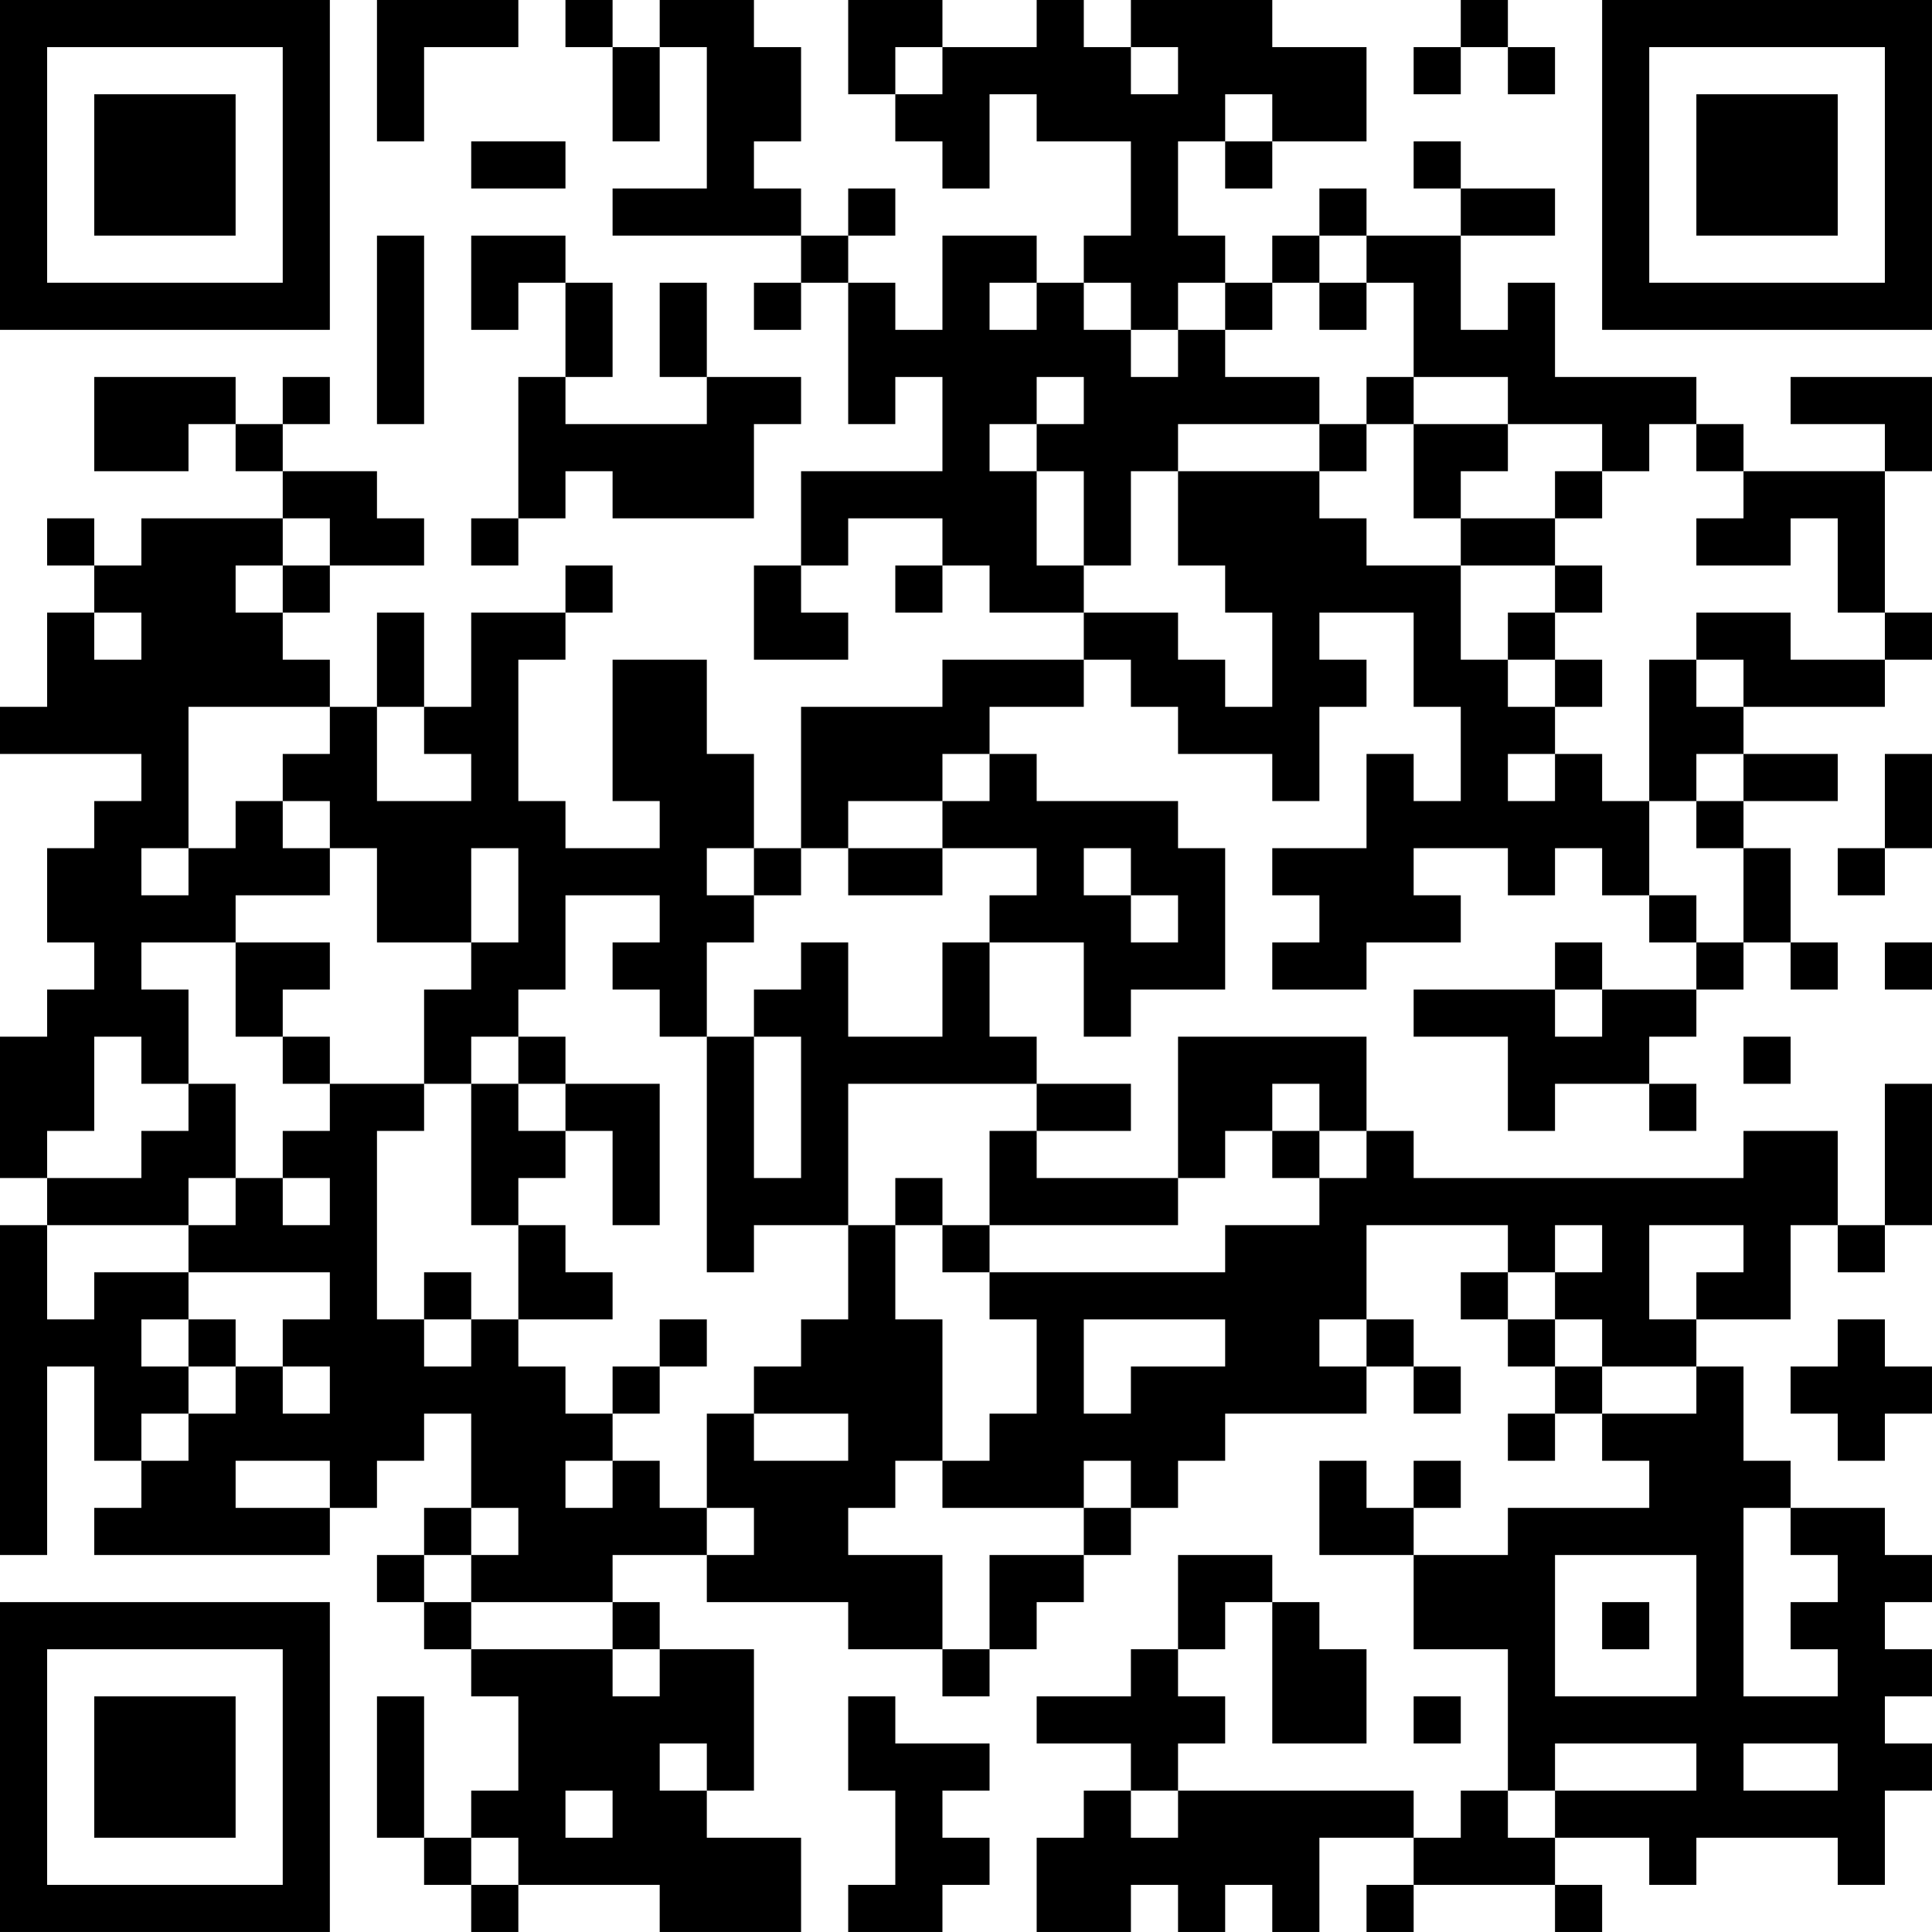 <?xml version="1.0" encoding="UTF-8"?>
<svg xmlns="http://www.w3.org/2000/svg" version="1.1" width="200" height="200" viewBox="0 0 200 200"><rect x="0" y="0" width="200" height="200" fill="#ffffff"/><g transform="scale(4.878)"><g transform="translate(0,0)"><path fill-rule="evenodd" d="M8 0L8 3L9 3L9 1L11 1L11 0ZM12 0L12 1L13 1L13 3L14 3L14 1L15 1L15 4L13 4L13 5L17 5L17 6L16 6L16 7L17 7L17 6L18 6L18 9L19 9L19 8L20 8L20 10L17 10L17 12L16 12L16 14L18 14L18 13L17 13L17 12L18 12L18 11L20 11L20 12L19 12L19 13L20 13L20 12L21 12L21 13L23 13L23 14L20 14L20 15L17 15L17 18L16 18L16 16L15 16L15 14L13 14L13 17L14 17L14 18L12 18L12 17L11 17L11 14L12 14L12 13L13 13L13 12L12 12L12 13L10 13L10 15L9 15L9 13L8 13L8 15L7 15L7 14L6 14L6 13L7 13L7 12L9 12L9 11L8 11L8 10L6 10L6 9L7 9L7 8L6 8L6 9L5 9L5 8L2 8L2 10L4 10L4 9L5 9L5 10L6 10L6 11L3 11L3 12L2 12L2 11L1 11L1 12L2 12L2 13L1 13L1 15L0 15L0 16L3 16L3 17L2 17L2 18L1 18L1 20L2 20L2 21L1 21L1 22L0 22L0 25L1 25L1 26L0 26L0 33L1 33L1 29L2 29L2 31L3 31L3 32L2 32L2 33L7 33L7 32L8 32L8 31L9 31L9 30L10 30L10 32L9 32L9 33L8 33L8 34L9 34L9 35L10 35L10 36L11 36L11 38L10 38L10 39L9 39L9 36L8 36L8 39L9 39L9 40L10 40L10 41L11 41L11 40L14 40L14 41L17 41L17 39L15 39L15 38L16 38L16 35L14 35L14 34L13 34L13 33L15 33L15 34L18 34L18 35L20 35L20 36L21 36L21 35L22 35L22 34L23 34L23 33L24 33L24 32L25 32L25 31L26 31L26 30L29 30L29 29L30 29L30 30L31 30L31 29L30 29L30 28L29 28L29 26L32 26L32 27L31 27L31 28L32 28L32 29L33 29L33 30L32 30L32 31L33 31L33 30L34 30L34 31L35 31L35 32L32 32L32 33L30 33L30 32L31 32L31 31L30 31L30 32L29 32L29 31L28 31L28 33L30 33L30 35L32 35L32 38L31 38L31 39L30 39L30 38L25 38L25 37L26 37L26 36L25 36L25 35L26 35L26 34L27 34L27 37L29 37L29 35L28 35L28 34L27 34L27 33L25 33L25 35L24 35L24 36L22 36L22 37L24 37L24 38L23 38L23 39L22 39L22 41L24 41L24 40L25 40L25 41L26 41L26 40L27 40L27 41L28 41L28 39L30 39L30 40L29 40L29 41L30 41L30 40L33 40L33 41L34 41L34 40L33 40L33 39L35 39L35 40L36 40L36 39L39 39L39 40L40 40L40 38L41 38L41 37L40 37L40 36L41 36L41 35L40 35L40 34L41 34L41 33L40 33L40 32L38 32L38 31L37 31L37 29L36 29L36 28L38 28L38 26L39 26L39 27L40 27L40 26L41 26L41 23L40 23L40 26L39 26L39 24L37 24L37 25L30 25L30 24L29 24L29 22L25 22L25 25L22 25L22 24L24 24L24 23L22 23L22 22L21 22L21 20L23 20L23 22L24 22L24 21L26 21L26 18L25 18L25 17L22 17L22 16L21 16L21 15L23 15L23 14L24 14L24 15L25 15L25 16L27 16L27 17L28 17L28 15L29 15L29 14L28 14L28 13L30 13L30 15L31 15L31 17L30 17L30 16L29 16L29 18L27 18L27 19L28 19L28 20L27 20L27 21L29 21L29 20L31 20L31 19L30 19L30 18L32 18L32 19L33 19L33 18L34 18L34 19L35 19L35 20L36 20L36 21L34 21L34 20L33 20L33 21L30 21L30 22L32 22L32 24L33 24L33 23L35 23L35 24L36 24L36 23L35 23L35 22L36 22L36 21L37 21L37 20L38 20L38 21L39 21L39 20L38 20L38 18L37 18L37 17L39 17L39 16L37 16L37 15L40 15L40 14L41 14L41 13L40 13L40 10L41 10L41 8L38 8L38 9L40 9L40 10L37 10L37 9L36 9L36 8L33 8L33 6L32 6L32 7L31 7L31 5L33 5L33 4L31 4L31 3L30 3L30 4L31 4L31 5L29 5L29 4L28 4L28 5L27 5L27 6L26 6L26 5L25 5L25 3L26 3L26 4L27 4L27 3L29 3L29 1L27 1L27 0L24 0L24 1L23 1L23 0L22 0L22 1L20 1L20 0L18 0L18 2L19 2L19 3L20 3L20 4L21 4L21 2L22 2L22 3L24 3L24 5L23 5L23 6L22 6L22 5L20 5L20 7L19 7L19 6L18 6L18 5L19 5L19 4L18 4L18 5L17 5L17 4L16 4L16 3L17 3L17 1L16 1L16 0L14 0L14 1L13 1L13 0ZM31 0L31 1L30 1L30 2L31 2L31 1L32 1L32 2L33 2L33 1L32 1L32 0ZM19 1L19 2L20 2L20 1ZM24 1L24 2L25 2L25 1ZM26 2L26 3L27 3L27 2ZM10 3L10 4L12 4L12 3ZM8 5L8 9L9 9L9 5ZM10 5L10 7L11 7L11 6L12 6L12 8L11 8L11 11L10 11L10 12L11 12L11 11L12 11L12 10L13 10L13 11L16 11L16 9L17 9L17 8L15 8L15 6L14 6L14 8L15 8L15 9L12 9L12 8L13 8L13 6L12 6L12 5ZM28 5L28 6L27 6L27 7L26 7L26 6L25 6L25 7L24 7L24 6L23 6L23 7L24 7L24 8L25 8L25 7L26 7L26 8L28 8L28 9L25 9L25 10L24 10L24 12L23 12L23 10L22 10L22 9L23 9L23 8L22 8L22 9L21 9L21 10L22 10L22 12L23 12L23 13L25 13L25 14L26 14L26 15L27 15L27 13L26 13L26 12L25 12L25 10L28 10L28 11L29 11L29 12L31 12L31 14L32 14L32 15L33 15L33 16L32 16L32 17L33 17L33 16L34 16L34 17L35 17L35 19L36 19L36 20L37 20L37 18L36 18L36 17L37 17L37 16L36 16L36 17L35 17L35 14L36 14L36 15L37 15L37 14L36 14L36 13L38 13L38 14L40 14L40 13L39 13L39 11L38 11L38 12L36 12L36 11L37 11L37 10L36 10L36 9L35 9L35 10L34 10L34 9L32 9L32 8L30 8L30 6L29 6L29 5ZM21 6L21 7L22 7L22 6ZM28 6L28 7L29 7L29 6ZM29 8L29 9L28 9L28 10L29 10L29 9L30 9L30 11L31 11L31 12L33 12L33 13L32 13L32 14L33 14L33 15L34 15L34 14L33 14L33 13L34 13L34 12L33 12L33 11L34 11L34 10L33 10L33 11L31 11L31 10L32 10L32 9L30 9L30 8ZM6 11L6 12L5 12L5 13L6 13L6 12L7 12L7 11ZM2 13L2 14L3 14L3 13ZM4 15L4 18L3 18L3 19L4 19L4 18L5 18L5 17L6 17L6 18L7 18L7 19L5 19L5 20L3 20L3 21L4 21L4 23L3 23L3 22L2 22L2 24L1 24L1 25L3 25L3 24L4 24L4 23L5 23L5 25L4 25L4 26L1 26L1 28L2 28L2 27L4 27L4 28L3 28L3 29L4 29L4 30L3 30L3 31L4 31L4 30L5 30L5 29L6 29L6 30L7 30L7 29L6 29L6 28L7 28L7 27L4 27L4 26L5 26L5 25L6 25L6 26L7 26L7 25L6 25L6 24L7 24L7 23L9 23L9 24L8 24L8 28L9 28L9 29L10 29L10 28L11 28L11 29L12 29L12 30L13 30L13 31L12 31L12 32L13 32L13 31L14 31L14 32L15 32L15 33L16 33L16 32L15 32L15 30L16 30L16 31L18 31L18 30L16 30L16 29L17 29L17 28L18 28L18 26L19 26L19 28L20 28L20 31L19 31L19 32L18 32L18 33L20 33L20 35L21 35L21 33L23 33L23 32L24 32L24 31L23 31L23 32L20 32L20 31L21 31L21 30L22 30L22 28L21 28L21 27L26 27L26 26L28 26L28 25L29 25L29 24L28 24L28 23L27 23L27 24L26 24L26 25L25 25L25 26L21 26L21 24L22 24L22 23L18 23L18 26L16 26L16 27L15 27L15 22L16 22L16 25L17 25L17 22L16 22L16 21L17 21L17 20L18 20L18 22L20 22L20 20L21 20L21 19L22 19L22 18L20 18L20 17L21 17L21 16L20 16L20 17L18 17L18 18L17 18L17 19L16 19L16 18L15 18L15 19L16 19L16 20L15 20L15 22L14 22L14 21L13 21L13 20L14 20L14 19L12 19L12 21L11 21L11 22L10 22L10 23L9 23L9 21L10 21L10 20L11 20L11 18L10 18L10 20L8 20L8 18L7 18L7 17L6 17L6 16L7 16L7 15ZM8 15L8 17L10 17L10 16L9 16L9 15ZM40 16L40 18L39 18L39 19L40 19L40 18L41 18L41 16ZM18 18L18 19L20 19L20 18ZM23 18L23 19L24 19L24 20L25 20L25 19L24 19L24 18ZM5 20L5 22L6 22L6 23L7 23L7 22L6 22L6 21L7 21L7 20ZM40 20L40 21L41 21L41 20ZM33 21L33 22L34 22L34 21ZM11 22L11 23L10 23L10 26L11 26L11 28L13 28L13 27L12 27L12 26L11 26L11 25L12 25L12 24L13 24L13 26L14 26L14 23L12 23L12 22ZM37 22L37 23L38 23L38 22ZM11 23L11 24L12 24L12 23ZM27 24L27 25L28 25L28 24ZM19 25L19 26L20 26L20 27L21 27L21 26L20 26L20 25ZM33 26L33 27L32 27L32 28L33 28L33 29L34 29L34 30L36 30L36 29L34 29L34 28L33 28L33 27L34 27L34 26ZM35 26L35 28L36 28L36 27L37 27L37 26ZM9 27L9 28L10 28L10 27ZM4 28L4 29L5 29L5 28ZM14 28L14 29L13 29L13 30L14 30L14 29L15 29L15 28ZM23 28L23 30L24 30L24 29L26 29L26 28ZM28 28L28 29L29 29L29 28ZM39 28L39 29L38 29L38 30L39 30L39 31L40 31L40 30L41 30L41 29L40 29L40 28ZM5 31L5 32L7 32L7 31ZM10 32L10 33L9 33L9 34L10 34L10 35L13 35L13 36L14 36L14 35L13 35L13 34L10 34L10 33L11 33L11 32ZM37 32L37 36L39 36L39 35L38 35L38 34L39 34L39 33L38 33L38 32ZM33 33L33 36L36 36L36 33ZM34 34L34 35L35 35L35 34ZM18 36L18 38L19 38L19 40L18 40L18 41L20 41L20 40L21 40L21 39L20 39L20 38L21 38L21 37L19 37L19 36ZM30 36L30 37L31 37L31 36ZM14 37L14 38L15 38L15 37ZM33 37L33 38L32 38L32 39L33 39L33 38L36 38L36 37ZM37 37L37 38L39 38L39 37ZM12 38L12 39L13 39L13 38ZM24 38L24 39L25 39L25 38ZM10 39L10 40L11 40L11 39ZM0 0L0 7L7 7L7 0ZM1 1L1 6L6 6L6 1ZM2 2L2 5L5 5L5 2ZM34 0L34 7L41 7L41 0ZM35 1L35 6L40 6L40 1ZM36 2L36 5L39 5L39 2ZM0 34L0 41L7 41L7 34ZM1 35L1 40L6 40L6 35ZM2 36L2 39L5 39L5 36Z" fill="#000000"/></g></g></svg>
